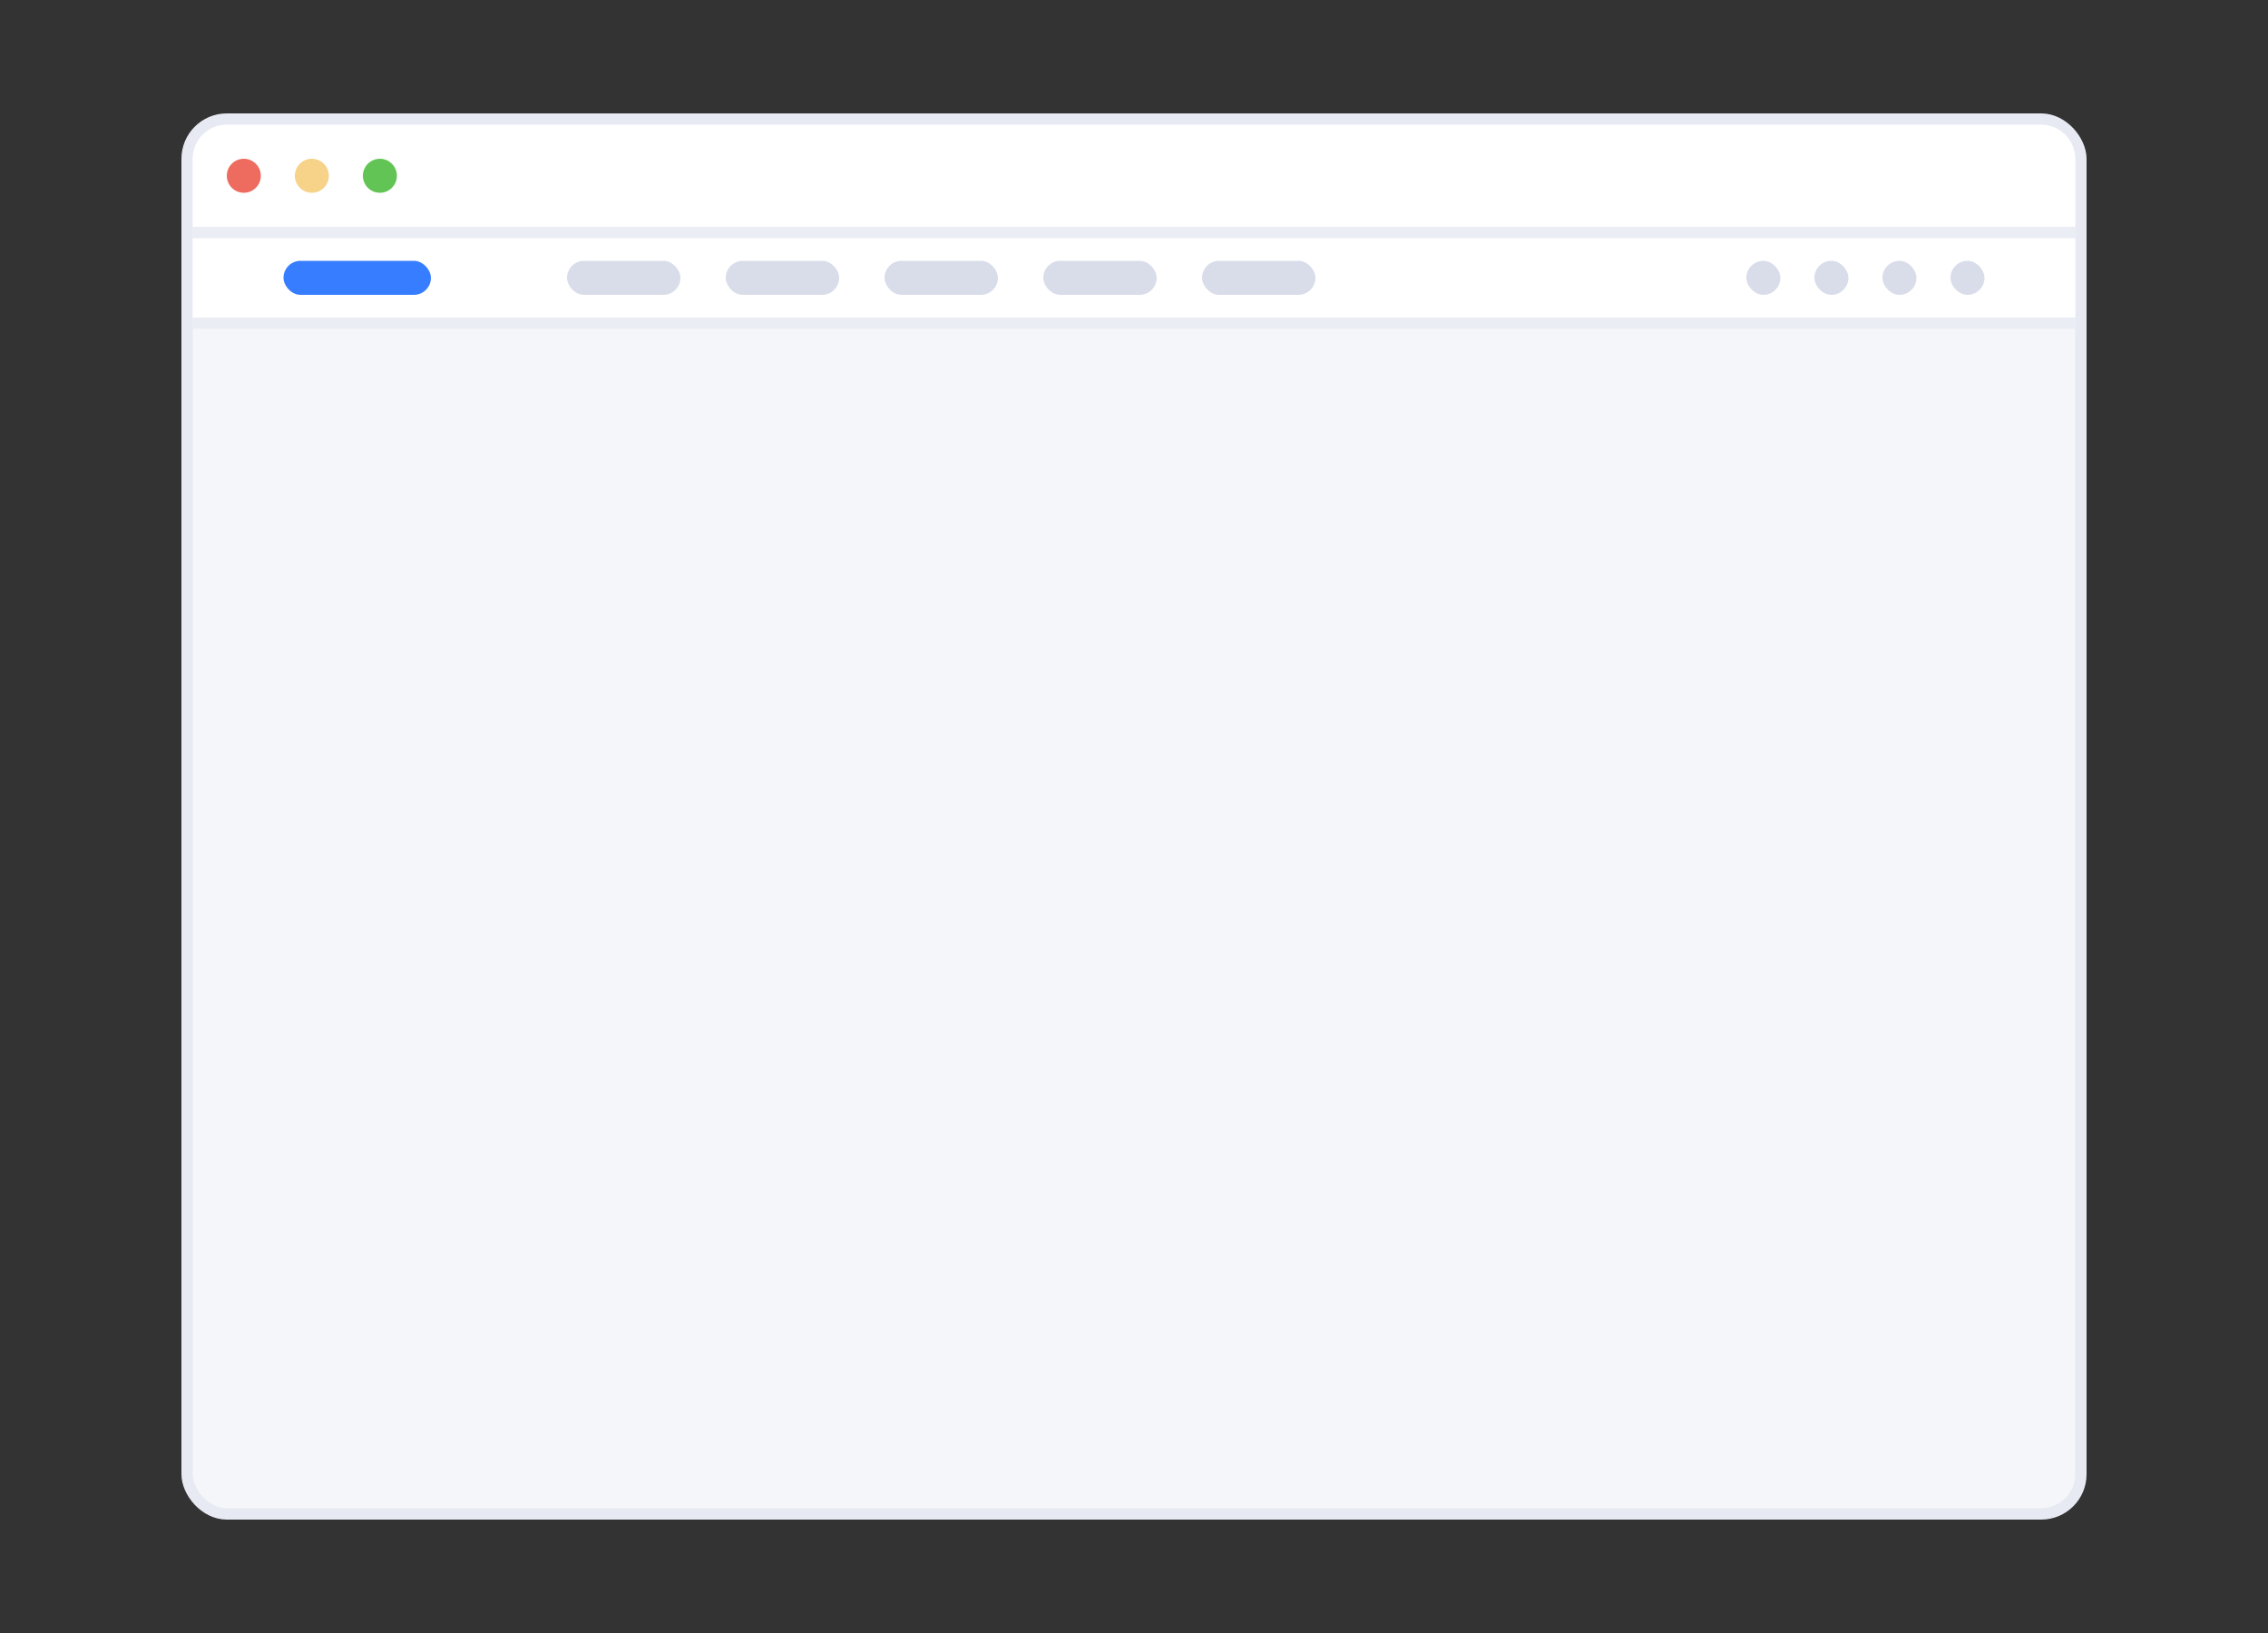 <svg width="200" height="144" viewBox="0 0 200 144" fill="none" xmlns="http://www.w3.org/2000/svg">
<rect x="0" y="0" width="200" height="144" fill="#333333" stroke="none"/>
<rect x="16.5" y="10.5" width="167" height="123" rx="3.5" fill="#F5F6F9" stroke="#E7EAF3"/>
<path d="M17 14C17 12.343 18.343 11 20 11H180C181.657 11 183 12.343 183 14V20H17V14Z" fill="white"/>
<circle cx="21.5" cy="15.5" r="1.5" fill="#ED6B5F"/>
<circle cx="27.5" cy="15.5" r="1.5" fill="#F7D289"/>
<circle cx="33.5" cy="15.5" r="1.5" fill="#61C454"/>
<rect x="17" y="21" width="166" height="7" fill="white"/>
<rect x="172" y="23" width="3" height="3" rx="1.5" fill="#D9DDEA"/>
<rect x="166" y="23" width="3" height="3" rx="1.5" fill="#D9DDEA"/>
<rect x="160" y="23" width="3" height="3" rx="1.5" fill="#D9DDEA"/>
<rect x="154" y="23" width="3" height="3" rx="1.5" fill="#D9DDEA"/>
<rect x="50" y="23" width="10" height="3" rx="1.5" fill="#D9DDEA"/>
<rect x="64" y="23" width="10" height="3" rx="1.5" fill="#D9DDEA"/>
<rect x="78" y="23" width="10" height="3" rx="1.5" fill="#D9DDEA"/>
<rect x="92" y="23" width="10" height="3" rx="1.5" fill="#D9DDEA"/>
<rect x="106" y="23" width="10" height="3" rx="1.5" fill="#D9DDEA"/>
<rect x="17" y="20" width="166" height="1" fill="#EBEDF5"/>
<rect x="17" y="28" width="166" height="1" fill="#EBEDF5"/>
<rect x="25" y="23" width="13" height="3" rx="1.5" fill="#377dff"/>
</svg>
